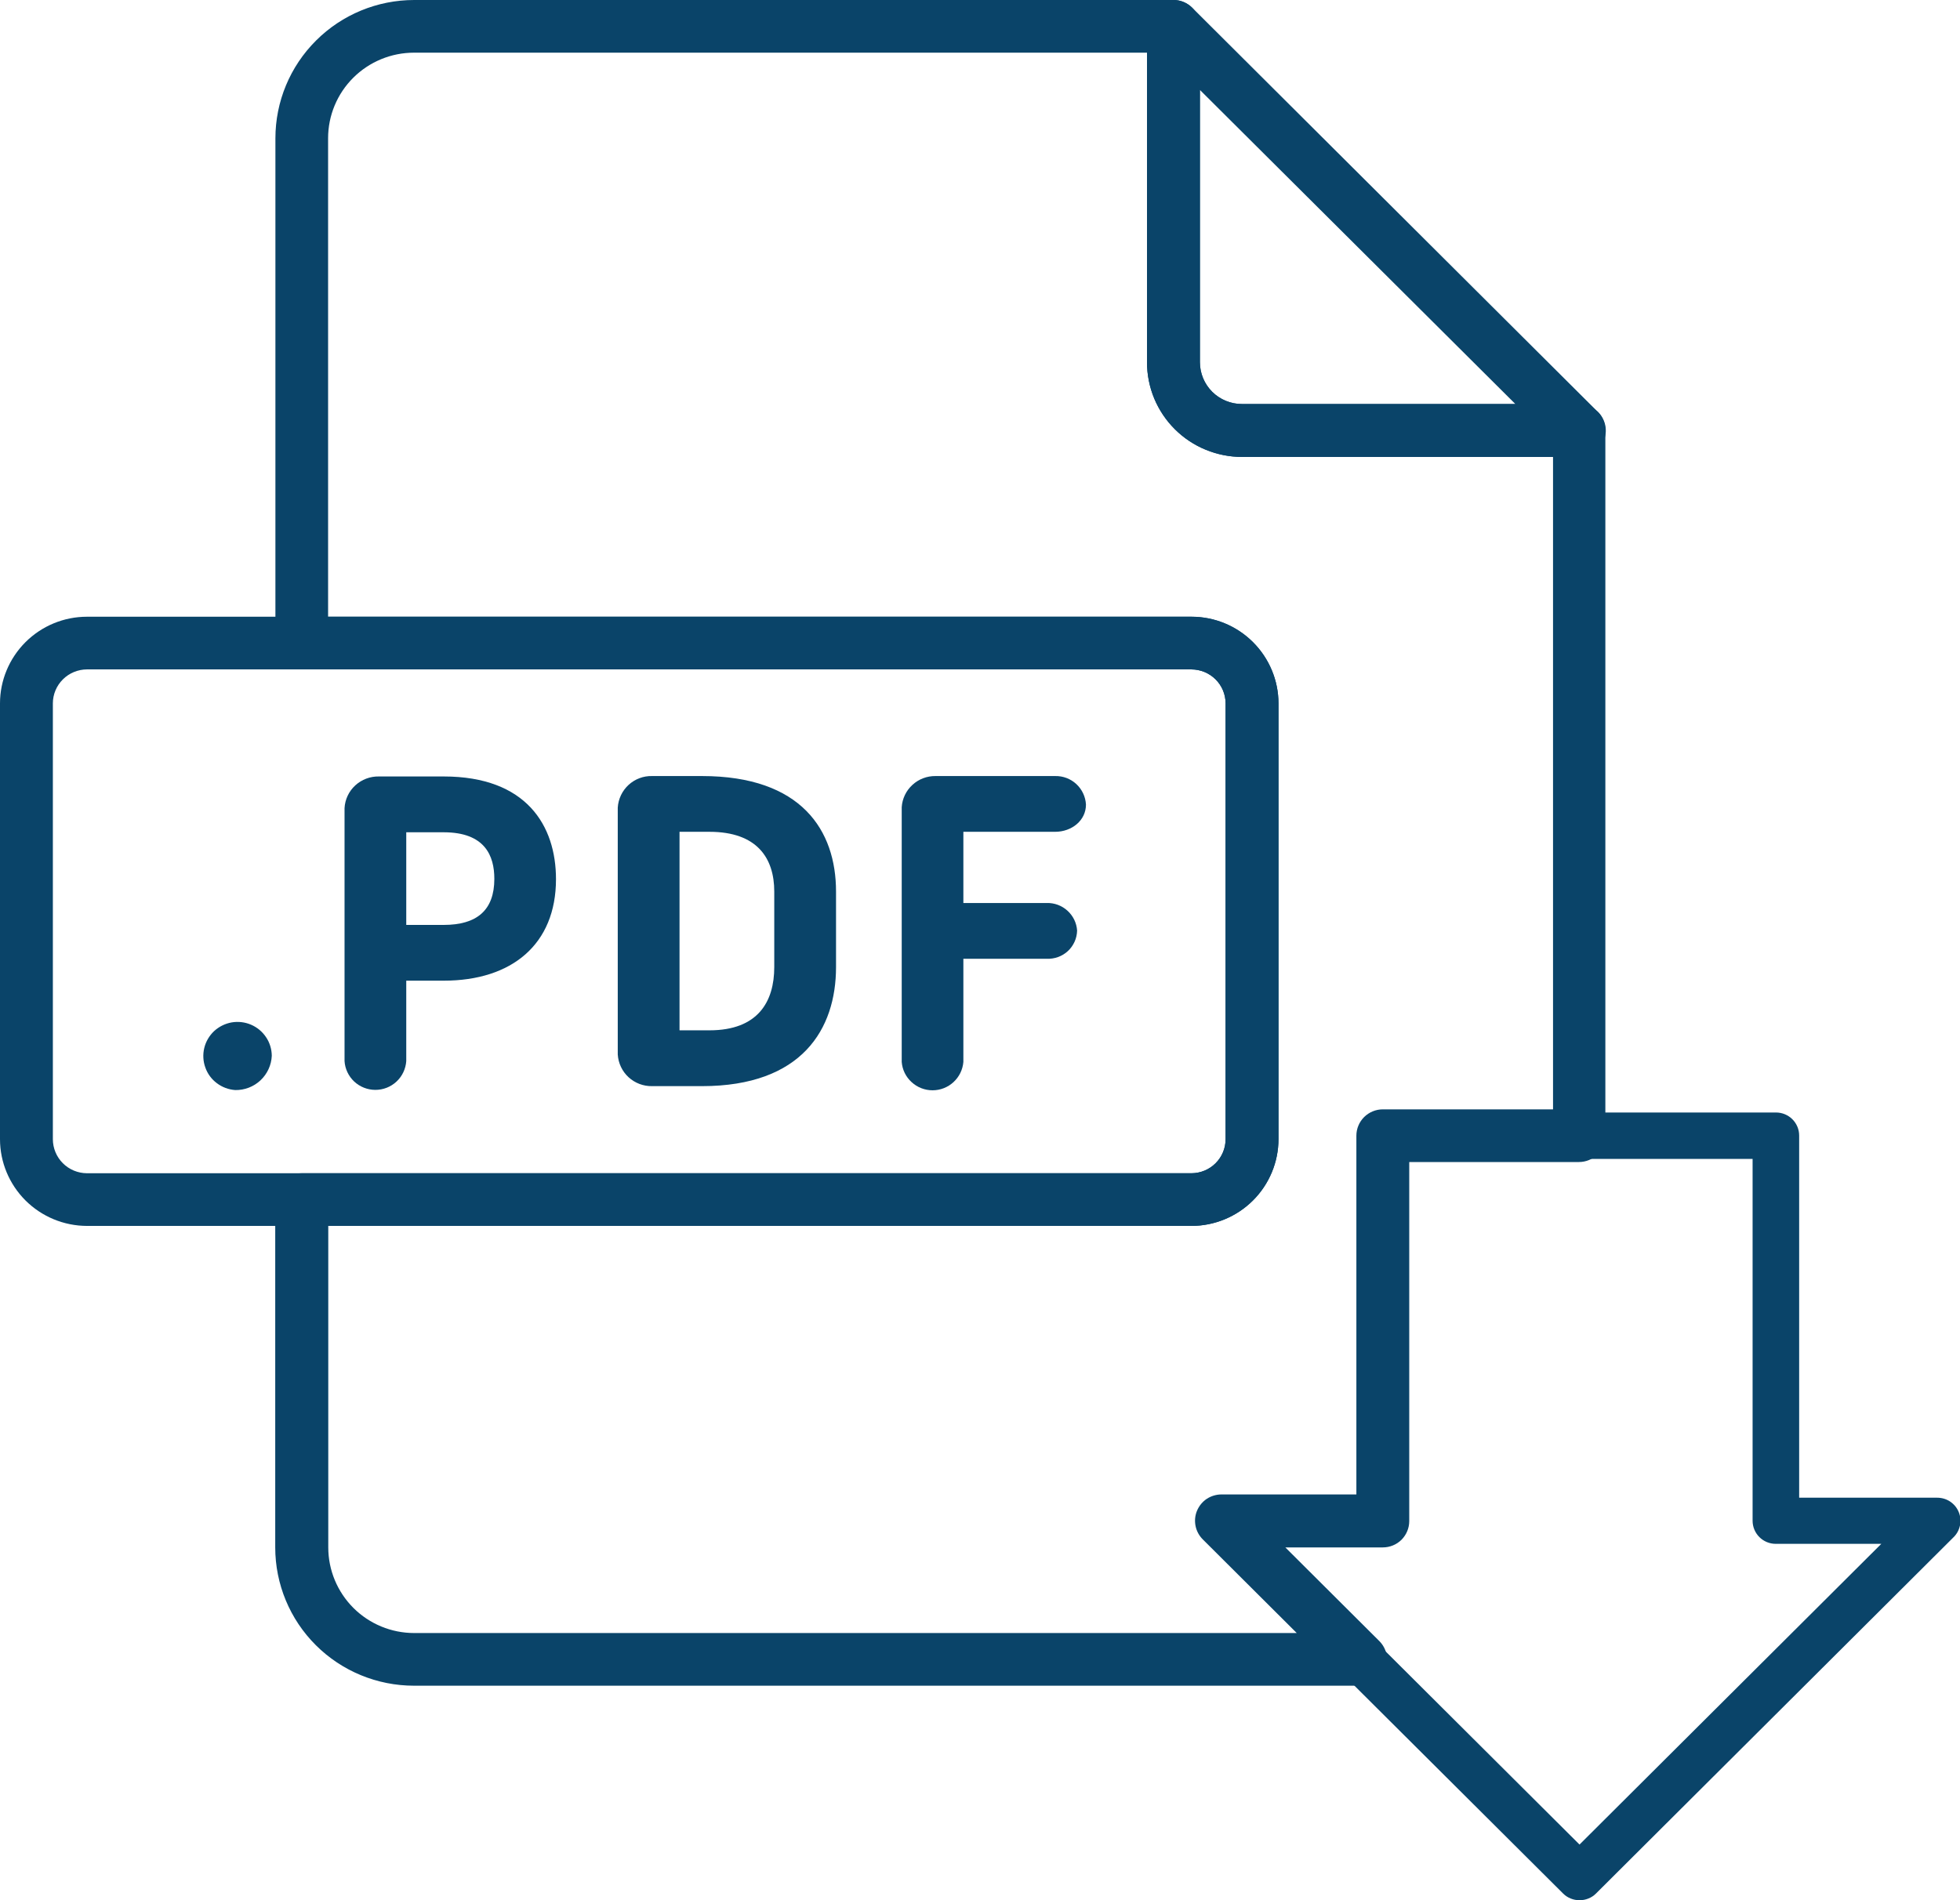 <svg width="33" height="32" viewBox="0 0 33 32" fill="none" xmlns="http://www.w3.org/2000/svg">
<g clip-path="url(#clip0_1135:7488)">
<path d="M22.908 28.388H6.971C6.351 28.388 5.756 28.143 5.318 27.706C4.88 27.27 4.634 26.677 4.634 26.059V20.201C4.634 20.084 4.681 19.971 4.764 19.887C4.848 19.804 4.961 19.758 5.079 19.758H20.061C20.213 19.757 20.359 19.697 20.467 19.589C20.574 19.482 20.635 19.336 20.635 19.184V11.845C20.634 11.694 20.574 11.548 20.466 11.441C20.359 11.334 20.213 11.274 20.061 11.273H5.082C4.964 11.273 4.851 11.226 4.767 11.143C4.684 11.06 4.637 10.947 4.637 10.83V2.329C4.637 1.711 4.883 1.119 5.322 0.682C5.76 0.245 6.354 0 6.974 0L19.757 0C19.875 0 19.988 0.047 20.072 0.13C20.155 0.213 20.202 0.326 20.202 0.444V6.099C20.202 6.286 20.276 6.465 20.409 6.598C20.542 6.73 20.722 6.804 20.91 6.804H26.584C26.703 6.804 26.816 6.851 26.899 6.934C26.983 7.017 27.029 7.13 27.029 7.248V19.125C27.029 19.243 26.983 19.356 26.899 19.439C26.816 19.522 26.703 19.569 26.584 19.569H23.727V25.616C23.727 25.734 23.68 25.846 23.597 25.93C23.513 26.013 23.4 26.059 23.282 26.059H21.641L23.223 27.636C23.285 27.698 23.328 27.777 23.345 27.864C23.362 27.95 23.353 28.039 23.32 28.12C23.286 28.201 23.229 28.27 23.155 28.319C23.082 28.368 22.996 28.394 22.908 28.394V28.388ZM5.527 20.645V26.059C5.527 26.442 5.68 26.808 5.951 27.079C6.222 27.349 6.59 27.501 6.974 27.501H21.833L20.251 25.924C20.189 25.862 20.146 25.783 20.129 25.697C20.112 25.611 20.12 25.522 20.154 25.441C20.188 25.36 20.245 25.29 20.318 25.241C20.392 25.193 20.478 25.167 20.566 25.167H22.837V19.125C22.837 19.008 22.884 18.895 22.967 18.812C23.051 18.729 23.164 18.682 23.282 18.682H26.148V7.695H20.919C20.708 7.696 20.499 7.655 20.304 7.575C20.109 7.496 19.931 7.378 19.782 7.23C19.633 7.082 19.514 6.905 19.433 6.711C19.353 6.517 19.311 6.309 19.312 6.099V0.887H6.971C6.587 0.887 6.219 1.039 5.948 1.309C5.676 1.58 5.524 1.946 5.524 2.329V10.386H20.061C20.449 10.386 20.821 10.54 21.096 10.814C21.37 11.088 21.525 11.459 21.525 11.845V19.184C21.525 19.571 21.37 19.942 21.096 20.216C20.821 20.49 20.449 20.644 20.061 20.645H5.527Z" fill="#0A4469"/>
<path d="M20.061 20.645H1.464C1.076 20.644 0.704 20.49 0.429 20.216C0.155 19.942 0 19.571 0 19.184L0 11.845C0 11.459 0.155 11.088 0.429 10.814C0.704 10.54 1.076 10.386 1.464 10.386H20.061C20.45 10.386 20.822 10.54 21.096 10.814C21.371 11.088 21.525 11.459 21.526 11.845V19.184C21.525 19.571 21.371 19.942 21.096 20.216C20.822 20.49 20.45 20.644 20.061 20.645ZM1.464 11.273C1.312 11.274 1.166 11.334 1.059 11.441C0.951 11.548 0.89 11.694 0.89 11.845V19.184C0.89 19.336 0.951 19.482 1.058 19.589C1.166 19.697 1.312 19.757 1.464 19.758H20.061C20.214 19.757 20.36 19.697 20.467 19.589C20.575 19.482 20.635 19.336 20.635 19.184V11.845C20.635 11.694 20.575 11.548 20.467 11.441C20.359 11.334 20.213 11.274 20.061 11.273H1.464Z" fill="#0A4469"/>
<path d="M26.594 7.695H20.91C20.7 7.695 20.492 7.653 20.298 7.573C20.104 7.493 19.928 7.375 19.78 7.227C19.631 7.079 19.514 6.903 19.433 6.709C19.353 6.516 19.312 6.308 19.312 6.099V0.444C19.312 0.356 19.338 0.27 19.387 0.197C19.436 0.124 19.506 0.067 19.587 0.033C19.669 -0 19.758 -0.009 19.845 0.008C19.931 0.025 20.01 0.068 20.073 0.13L26.878 6.912C26.948 6.97 26.997 7.049 27.021 7.136C27.045 7.224 27.041 7.317 27.01 7.402C26.979 7.487 26.922 7.561 26.848 7.613C26.774 7.666 26.685 7.694 26.594 7.695ZM20.203 1.515V6.099C20.203 6.286 20.277 6.465 20.41 6.598C20.543 6.73 20.723 6.804 20.91 6.804H25.514L20.203 1.515Z" fill="#0A4469"/>
<path d="M26.594 32C26.543 32.001 26.493 31.991 26.446 31.972C26.398 31.953 26.355 31.925 26.319 31.889L20.295 25.888C20.24 25.833 20.203 25.764 20.187 25.688C20.172 25.613 20.18 25.534 20.209 25.463C20.239 25.392 20.289 25.331 20.353 25.288C20.418 25.245 20.494 25.222 20.571 25.222H22.898V19.123C22.898 19.02 22.939 18.922 23.012 18.849C23.085 18.776 23.184 18.735 23.287 18.735H29.902C30.006 18.735 30.105 18.776 30.178 18.849C30.251 18.922 30.292 19.02 30.292 19.123V25.222H32.615C32.693 25.222 32.769 25.244 32.834 25.287C32.898 25.33 32.949 25.391 32.978 25.462C33.008 25.534 33.016 25.613 33 25.688C32.984 25.764 32.947 25.834 32.891 25.888L26.87 31.889C26.834 31.925 26.791 31.953 26.743 31.972C26.696 31.991 26.645 32.001 26.594 32ZM21.511 25.999L26.594 31.063L31.675 25.999H29.898C29.794 25.999 29.695 25.958 29.622 25.885C29.549 25.812 29.508 25.713 29.508 25.61V19.517H23.672V25.616C23.672 25.719 23.631 25.818 23.558 25.89C23.485 25.963 23.386 26.004 23.283 26.004L21.511 25.999Z" fill="#0A4469"/>
<path d="M3.96 18.357C3.848 18.349 3.741 18.309 3.652 18.242C3.562 18.175 3.494 18.083 3.457 17.977C3.419 17.872 3.413 17.758 3.439 17.649C3.465 17.541 3.523 17.442 3.604 17.365C3.686 17.289 3.789 17.238 3.899 17.218C4.009 17.199 4.123 17.212 4.226 17.256C4.329 17.3 4.417 17.373 4.479 17.466C4.542 17.559 4.575 17.669 4.576 17.78C4.569 17.937 4.5 18.086 4.386 18.193C4.271 18.301 4.118 18.36 3.96 18.357Z" fill="#0A4469"/>
<path d="M6.84 16.515V17.869C6.831 18 6.773 18.124 6.676 18.214C6.58 18.304 6.453 18.354 6.32 18.354C6.188 18.354 6.061 18.304 5.964 18.214C5.868 18.124 5.809 18 5.801 17.869V13.609C5.809 13.462 5.874 13.325 5.982 13.226C6.09 13.127 6.233 13.073 6.379 13.076H7.47C8.865 13.076 9.361 13.905 9.361 14.806C9.361 15.902 8.619 16.515 7.47 16.515H6.84ZM6.84 15.576H7.47C8.026 15.576 8.323 15.332 8.323 14.8C8.323 14.415 8.168 14.016 7.47 14.016H6.84V15.576Z" fill="#0A4469"/>
<path d="M11.819 18.291H10.98C10.833 18.294 10.691 18.24 10.583 18.141C10.475 18.042 10.41 17.904 10.401 17.758V13.601C10.41 13.455 10.475 13.318 10.583 13.218C10.691 13.119 10.833 13.065 10.98 13.069H11.819C13.496 13.069 14.076 13.986 14.076 15.014V16.286C14.076 17.329 13.504 18.291 11.819 18.291ZM13.036 15.014C13.036 14.451 12.747 14.008 11.945 14.008H11.441V17.351H11.945C12.761 17.351 13.036 16.87 13.036 16.286V15.014Z" fill="#0A4469"/>
<path d="M16.22 17.884C16.209 18.014 16.15 18.135 16.054 18.223C15.958 18.312 15.832 18.361 15.701 18.361C15.57 18.361 15.444 18.312 15.348 18.223C15.251 18.135 15.192 18.014 15.182 17.884V13.594C15.191 13.45 15.255 13.316 15.362 13.218C15.468 13.12 15.608 13.067 15.752 13.069H17.764C17.897 13.066 18.025 13.114 18.122 13.204C18.219 13.294 18.277 13.418 18.284 13.55C18.284 13.816 18.046 14.008 17.764 14.008H16.22V15.207H17.623C17.752 15.203 17.878 15.25 17.973 15.337C18.069 15.424 18.127 15.544 18.135 15.672C18.133 15.737 18.119 15.801 18.092 15.86C18.065 15.919 18.027 15.973 17.979 16.017C17.931 16.061 17.875 16.095 17.814 16.117C17.753 16.139 17.688 16.149 17.623 16.146H16.22V17.884Z" fill="#0A4469"/>
</g>
<defs>
<clipPath id="clip0_1135:7488">
<rect width="33" height="32" fill="white"/>
</clipPath>
</defs>
</svg>
